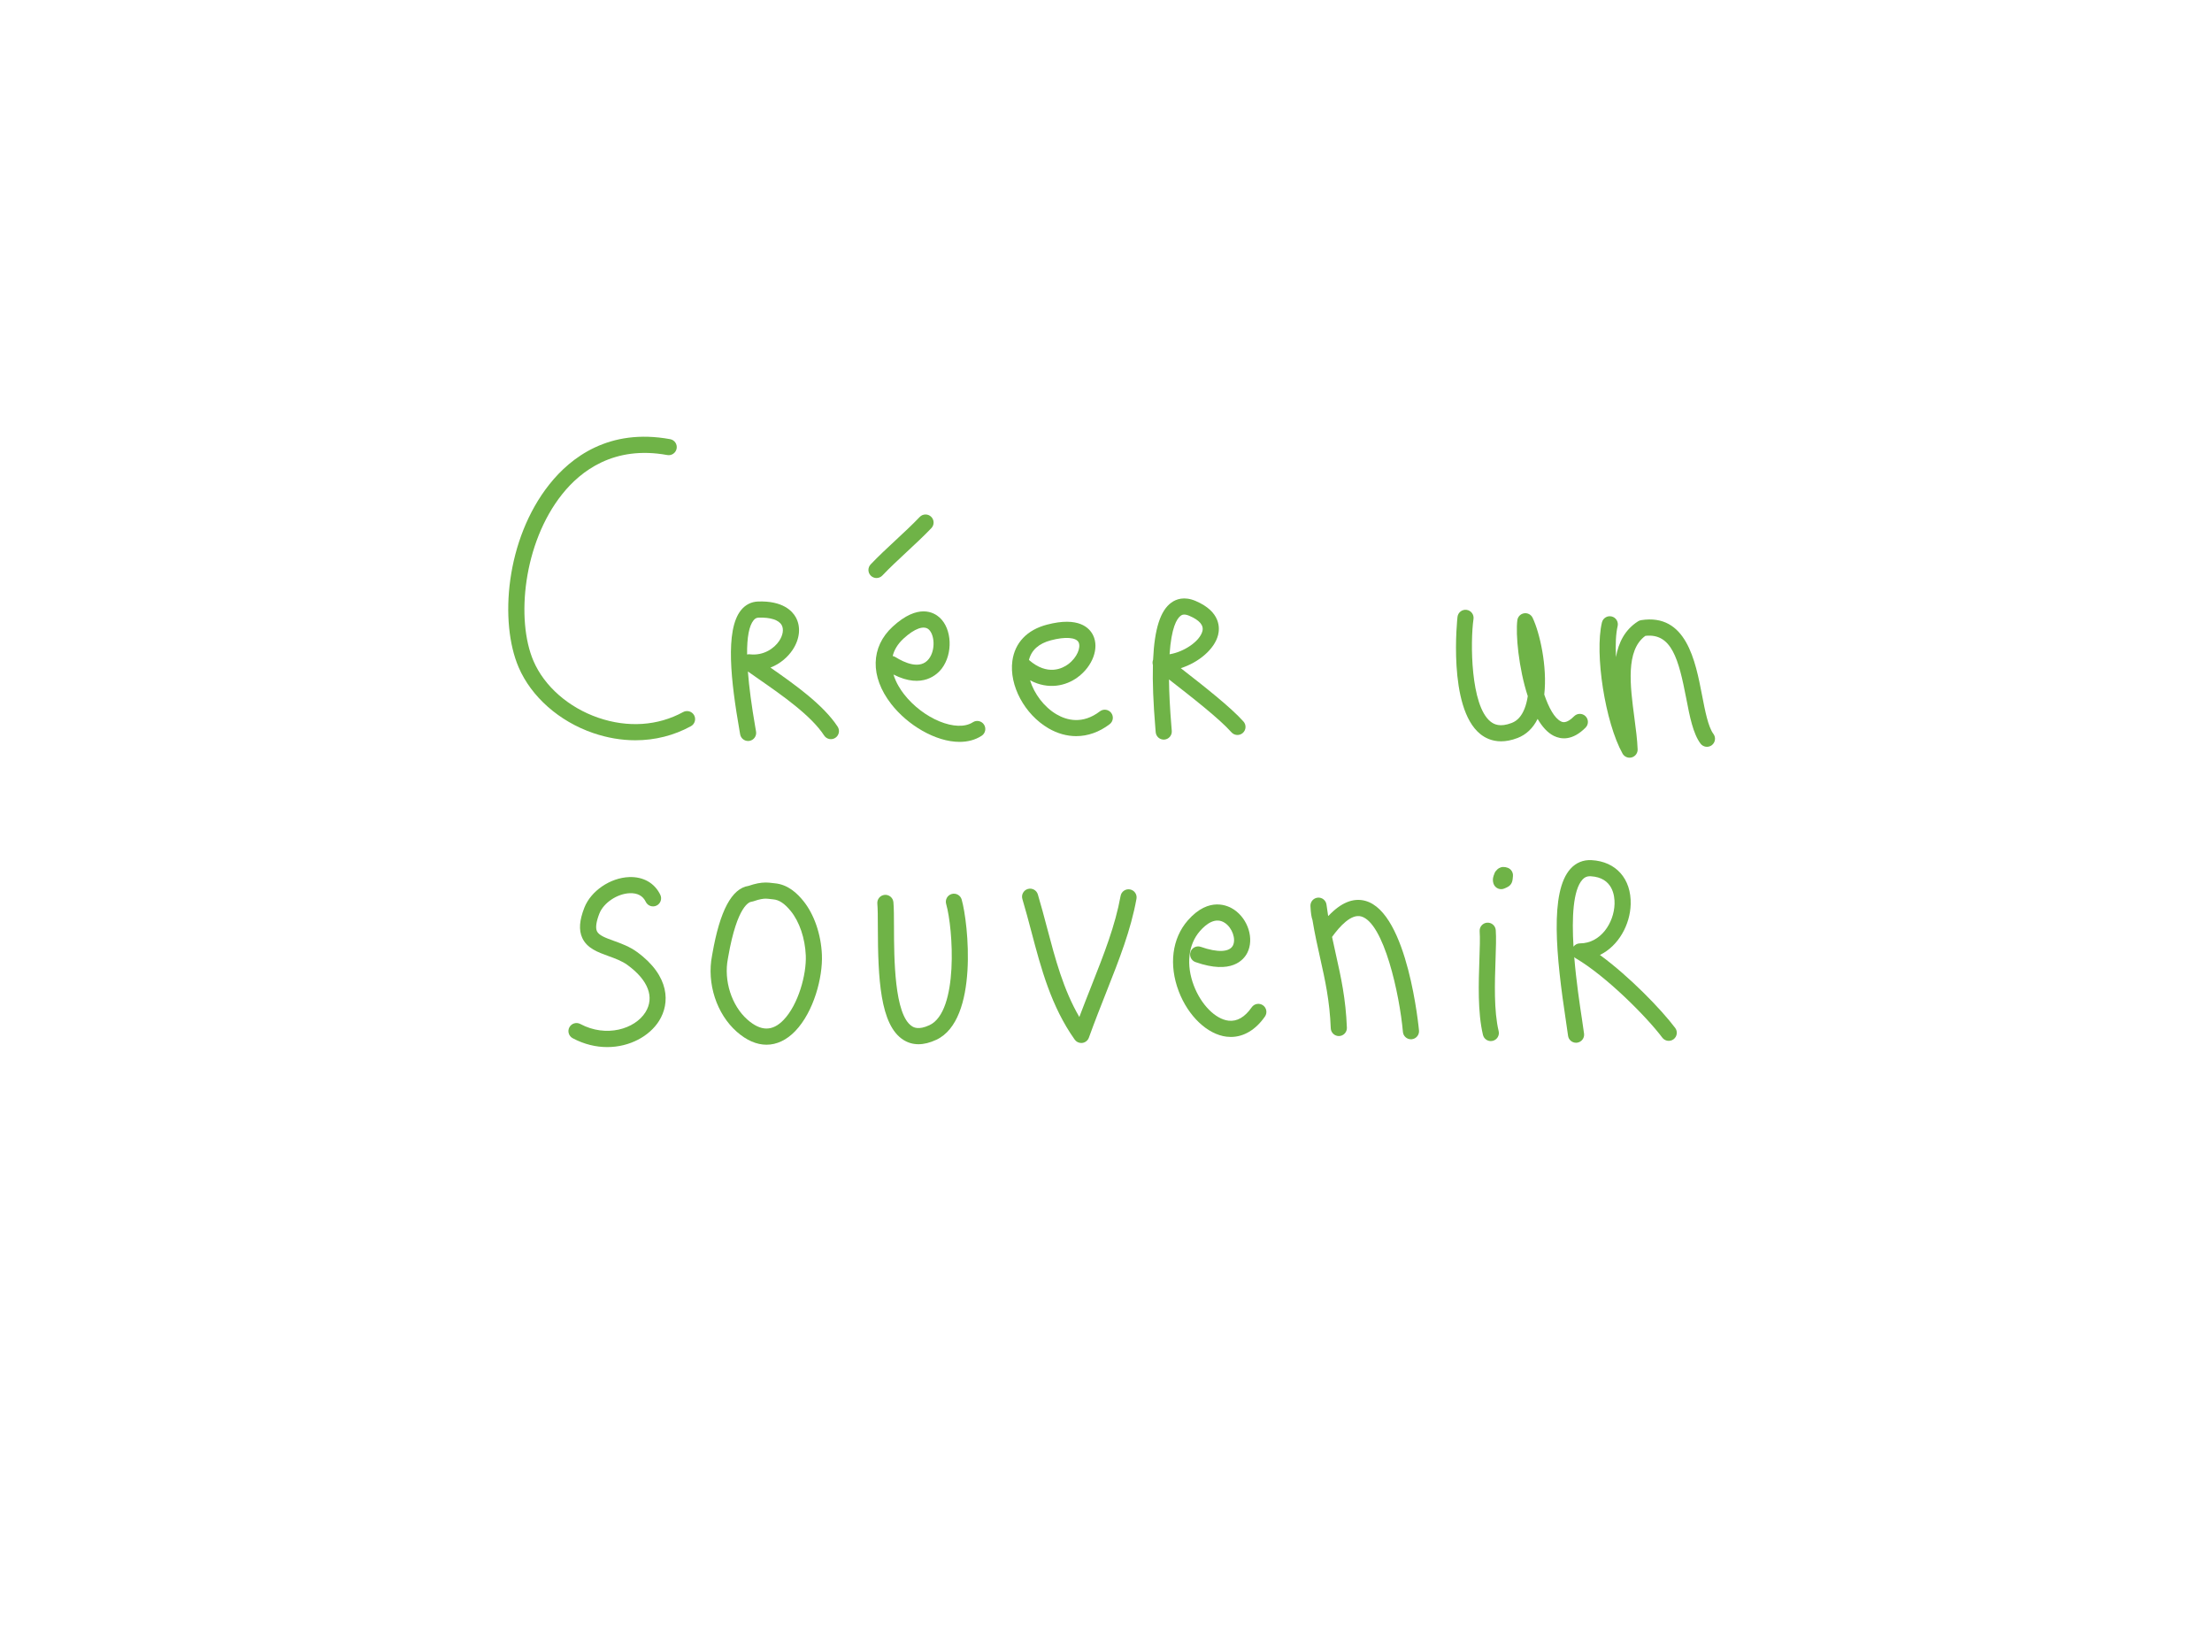 <?xml version="1.0" encoding="utf-8"?>
<!-- Generator: Adobe Illustrator 16.0.0, SVG Export Plug-In . SVG Version: 6.00 Build 0)  -->
<!DOCTYPE svg PUBLIC "-//W3C//DTD SVG 1.1//EN" "http://www.w3.org/Graphics/SVG/1.1/DTD/svg11.dtd">
<svg version="1.1" id="Calque_1" xmlns="http://www.w3.org/2000/svg" xmlns:xlink="http://www.w3.org/1999/xlink" x="0px" y="0px"
	 width="685.422px" height="512px" viewBox="0 0 685.422 512" enable-background="new 0 0 685.422 512" xml:space="preserve">
<g>
	<path fill="#6FB347" d="M238.737,206.85c3.084-1.191,5.432-3.332,6.863-5.481c2.258-3.39,2.623-7.175,0.976-10.124
		c-1.08-1.934-4.037-5.137-11.688-4.866c-2.089,0.074-3.909,0.996-5.263,2.665c-5.059,6.236-3.083,22.362-0.482,37.313l0.202,1.164
		c0.208,1.218,1.266,2.078,2.461,2.078c0.14,0,0.282-0.012,0.425-0.037c1.361-0.233,2.275-1.525,2.042-2.886l-0.204-1.176
		c-1.184-6.809-1.959-12.627-2.326-17.441c1.068,0.758,2.208,1.55,3.392,2.374c7.218,5.02,16.201,11.266,20.236,17.464
		c0.754,1.157,2.303,1.485,3.459,0.731c1.157-0.753,1.484-2.302,0.731-3.459C255.14,218.382,246.175,212.026,238.737,206.85z
		 M232.353,202.737c-0.096-0.011-0.19-0.016-0.285-0.016c-0.194,0-0.385,0.022-0.569,0.066c-0.054-5.332,0.615-8.875,2.009-10.593
		c0.446-0.55,0.913-0.795,1.558-0.818c3.653-0.129,6.253,0.711,7.146,2.308c0.703,1.259,0.407,3.142-0.772,4.914
		C239.96,200.817,236.691,203.234,232.353,202.737z"/>
	<path fill="#6FB347" d="M301.453,223.789c-4.989,3.237-15.376-1.011-21.371-8.746c-1.01-1.304-2.457-3.478-3.224-6.043
		c9.032,4.614,13.695-0.173,14.97-1.855c3.502-4.619,3.177-12.294-0.668-15.794c-1.734-1.578-6.622-4.464-14.53,2.797
		c-6.871,6.31-7.063,15.49-0.5,23.958c5.125,6.613,13.808,11.766,21.204,11.765c2.487,0,4.83-0.583,6.842-1.889
		c1.158-0.751,1.487-2.3,0.735-3.458S302.61,223.036,301.453,223.789z M280.012,197.831c3.379-3.103,6.289-4.143,7.783-2.782
		c1.791,1.63,2.136,6.323,0.05,9.076c-2.669,3.521-7.649,1.181-10.379-0.527c-0.269-0.168-0.557-0.279-0.851-0.335
		C277.066,201.435,278.103,199.583,280.012,197.831z"/>
	<path fill="#6FB347" d="M273.414,178.321c2.25-2.375,4.938-4.875,7.538-7.292c2.601-2.419,5.29-4.92,7.649-7.388
		c0.954-0.998,0.918-2.581-0.08-3.535c-0.999-0.955-2.581-0.919-3.535,0.08c-2.258,2.362-4.892,4.812-7.44,7.181
		c-2.656,2.47-5.403,5.024-7.762,7.514c-0.95,1.002-0.907,2.584,0.095,3.534c0.483,0.458,1.102,0.686,1.719,0.686
		C272.261,179.101,272.922,178.839,273.414,178.321z"/>
	<path fill="#6FB347" d="M324.901,225.676c2.776,1.613,5.685,2.415,8.572,2.415c3.594,0,7.155-1.243,10.377-3.706
		c1.097-0.838,1.307-2.407,0.468-3.504c-0.837-1.097-2.407-1.307-3.504-0.468c-5.363,4.099-10.247,2.773-13.4,0.941
		c-3.881-2.256-6.964-6.393-8.229-10.561c5.702,3.03,11.163,1.716,14.774-0.962c4.622-3.427,6.676-8.993,4.778-12.947
		c-1.13-2.354-4.495-5.917-14.338-3.332c-6.136,1.611-9.936,5.602-10.7,11.236C312.668,212.385,317.484,221.365,324.901,225.676z
		 M325.669,198.388c4.446-1.168,7.808-0.911,8.561,0.659c0.73,1.521-0.425,4.674-3.249,6.768c-1.746,1.295-6.377,3.709-12.144-1.32
		C319.594,201.433,321.888,199.381,325.669,198.388z"/>
	<path fill="#6FB347" d="M362.227,210.52c0.003,0.001,0.005,0.003,0.007,0.005c6.97,5.43,15.643,12.187,19.338,16.365
		c0.915,1.034,2.494,1.131,3.529,0.216c1.034-0.915,1.131-2.495,0.217-3.529c-3.896-4.404-12.406-11.071-19.434-16.547
		c5.438-1.712,10.42-5.818,11.55-10.242c0.528-2.069,0.908-7.243-6.96-10.585c-3.547-1.507-6.048-0.55-7.524,0.518
		c-3.367,2.435-5.218,8.091-5.645,17.697c-0.208,0.537-0.22,1.113-0.059,1.638c-0.143,5.311,0.111,11.739,0.748,19.387
		c0.047,0.562,0.086,1.037,0.114,1.412c0.1,1.313,1.195,2.311,2.49,2.311c0.063,0,0.128-0.002,0.192-0.007
		c1.377-0.104,2.408-1.305,2.304-2.682c-0.029-0.384-0.07-0.872-0.118-1.448C362.5,219.301,362.272,214.518,362.227,210.52z
		 M365.879,190.772c0.172-0.124,0.482-0.349,1.074-0.349c0.388,0,0.896,0.097,1.565,0.381c3.162,1.344,4.531,2.94,4.07,4.747
		c-0.813,3.184-5.749,6.46-10.177,7.176C362.972,194.475,364.625,191.679,365.879,190.772z"/>
	<path fill="#6FB347" d="M491.312,225.453c0.973-0.979,0.967-2.563-0.013-3.535c-0.981-0.974-2.563-0.967-3.536,0.013
		c-2.401,2.42-3.609,1.826-4.066,1.602c-2.029-0.998-3.787-4.244-5.18-8.322c0.984-8.745-1.412-19.185-3.608-23.786
		c-0.477-0.999-1.555-1.567-2.646-1.392c-1.094,0.172-1.942,1.043-2.089,2.14c-0.568,4.281,0.396,14.855,3.232,23.533
		c-0.218,1.417-0.547,2.732-1.007,3.888c-0.91,2.29-2.204,3.731-3.956,4.407c-3.653,1.412-5.509,0.432-6.587-0.427
		c-6.211-4.951-6.285-24.735-5.269-31.772c0.197-1.367-0.751-2.634-2.117-2.832c-1.366-0.199-2.634,0.75-2.832,2.117
		c-0.039,0.275-3.155,28.221,7.102,36.396c1.424,1.135,3.531,2.218,6.392,2.218c1.495,0,3.196-0.296,5.112-1.035
		c2.688-1.038,4.773-3.021,6.214-5.907c1.422,2.43,3.094,4.308,5.033,5.261C483.72,229.116,487.235,229.56,491.312,225.453z"/>
	<path fill="#6FB347" d="M530.928,227.402c-1.631-2.185-2.586-7.141-3.511-11.933c-2.072-10.752-4.917-25.481-18.873-23.317
		c-0.342,0.053-0.669,0.176-0.96,0.361c-4.08,2.596-6.053,6.535-6.855,11.105c-0.189-3.883-0.035-7.288,0.516-9.597
		c0.32-1.343-0.509-2.691-1.852-3.012c-1.342-0.321-2.691,0.508-3.012,1.852c-2.324,9.746,1.017,31.009,6.383,40.629
		c0.45,0.807,1.295,1.283,2.184,1.283c0.224,0,0.451-0.031,0.676-0.093c1.112-0.313,1.866-1.347,1.822-2.503
		c-0.115-3.022-0.554-6.338-1.019-9.85c-1.295-9.788-2.759-20.854,3.413-25.305c8.112-0.904,10.302,7.127,12.668,19.394
		c1.078,5.591,2.097,10.873,4.412,13.977c0.826,1.105,2.39,1.334,3.499,0.509C531.526,230.075,531.753,228.509,530.928,227.402z"/>
	<path fill="#6FB347" d="M197.385,294.968c-2.317-1.687-4.903-2.622-7.184-3.447c-2.49-0.901-4.64-1.679-5.238-3
		c-0.482-1.065-0.217-2.953,0.766-5.459c1.307-3.33,5.535-6.158,9.425-6.304c2.389-0.086,4.052,0.811,4.948,2.672
		c0.599,1.244,2.091,1.766,3.337,1.169c1.244-0.599,1.768-2.093,1.169-3.337c-1.76-3.658-5.255-5.652-9.64-5.5
		c-5.888,0.22-11.86,4.292-13.893,9.474c-1.551,3.954-1.763,6.924-0.667,9.346c1.468,3.244,4.835,4.463,8.093,5.641
		c2.064,0.747,4.199,1.52,5.942,2.788c6.425,4.679,8.449,10.013,5.554,14.634c-3.267,5.213-12.155,7.92-20.184,3.636
		c-1.218-0.646-2.732-0.19-3.382,1.029c-0.65,1.218-0.189,2.732,1.029,3.383c3.587,1.913,7.247,2.746,10.7,2.746
		c6.974,0,13.103-3.396,16.075-8.14C207.633,310.873,207.619,302.42,197.385,294.968z"/>
	<path fill="#6FB347" d="M294.899,277.005c-1.328,0.379-2.097,1.763-1.718,3.091c2.202,7.716,3.879,33.321-5.161,37.547
		c-3.427,1.602-4.926,0.653-5.418,0.341c-5.517-3.501-5.563-21.188-5.586-30.688c-0.008-3.174-0.015-5.915-0.179-7.749
		c-0.123-1.376-1.336-2.395-2.712-2.269c-1.375,0.123-2.391,1.337-2.268,2.712c0.145,1.619,0.151,4.261,0.159,7.318
		c0.04,15.771,0.675,30.309,7.908,34.897c1.419,0.9,2.981,1.351,4.676,1.351c1.715,0,3.566-0.461,5.539-1.384
		c13.204-6.173,9.89-36.306,7.851-43.449C297.609,277.396,296.222,276.626,294.899,277.005z"/>
	<path fill="#6FB347" d="M350.145,275.588c-1.362-0.251-2.661,0.651-2.908,2.01c-1.694,9.277-5.092,17.88-9.026,27.841
		c-1.228,3.108-2.485,6.29-3.765,9.673c-4.95-8.511-7.423-17.875-10.021-27.709c-0.891-3.373-1.813-6.861-2.835-10.271
		c-0.396-1.322-1.789-2.076-3.113-1.677c-1.322,0.396-2.073,1.79-1.676,3.112c0.999,3.331,1.909,6.778,2.79,10.112
		c3.004,11.372,6.11,23.132,13.421,33.438c0.473,0.666,1.235,1.054,2.039,1.054c0.112,0,0.224-0.008,0.336-0.022
		c0.922-0.125,1.698-0.752,2.015-1.626c1.862-5.142,3.691-9.771,5.459-14.248c4.032-10.206,7.513-19.02,9.294-28.779
		C352.403,277.138,351.503,275.836,350.145,275.588z"/>
	<path fill="#6FB347" d="M391.34,311.485c-1.135-0.786-2.691-0.506-3.479,0.628c-2.13,3.069-4.56,4.46-7.205,4.141
		c-4.063-0.494-8.471-4.955-10.722-10.849c-2.46-6.442-1.75-12.772,1.9-16.933c1.939-2.211,4.855-4.438,7.739-2.492
		c2.254,1.519,3.476,4.977,2.468,6.982c-1.051,2.087-4.765,2.249-9.939,0.425c-1.309-0.461-2.73,0.226-3.189,1.527
		c-0.458,1.303,0.226,2.73,1.527,3.189c11.206,3.945,14.97-0.711,16.068-2.896c2.154-4.286,0.259-10.411-4.141-13.375
		c-1.674-1.13-7.654-4.224-14.291,3.341c-4.896,5.579-5.947,13.809-2.813,22.014c2.93,7.672,8.873,13.31,14.789,14.028
		c0.449,0.055,0.896,0.082,1.338,0.082c4.001,0,7.717-2.211,10.578-6.334C392.755,313.83,392.474,312.272,391.34,311.485z"/>
	<path fill="#6FB347" d="M423.073,279.128c-3.738-1.021-7.583,0.557-11.462,4.689c-0.006-0.01-0.011-0.02-0.016-0.029
		c-0.025-0.046-0.05-0.091-0.073-0.137c-0.173-1.083-0.337-2.196-0.488-3.349c-0.175-1.33-1.373-2.291-2.703-2.165
		c-1.336,0.121-2.339,1.274-2.272,2.614c0.114,2.292,0.321,3.455,0.627,4.307c0.713,4.325,1.564,8.13,2.394,11.838
		c1.513,6.762,2.941,13.147,3.277,21.725c0.055,1.381,1.238,2.447,2.596,2.4c1.38-0.054,2.454-1.216,2.4-2.596
		c-0.354-9.03-1.83-15.632-3.394-22.621c-0.401-1.794-0.809-3.611-1.2-5.497c2.446-3.396,5.952-7.182,9.002-6.355
		c7.081,1.927,11.932,24.262,12.955,35.79c0.115,1.301,1.206,2.279,2.487,2.279c0.074,0,0.148-0.003,0.224-0.01
		c1.376-0.122,2.392-1.336,2.27-2.711C439.664,318.936,436.301,282.728,423.073,279.128z"/>
	<path fill="#6FB347" d="M463.414,297.426c0.128-3.714,0.238-6.921,0.066-9.225c-0.103-1.377-1.301-2.409-2.679-2.308
		c-1.377,0.103-2.41,1.302-2.308,2.679c0.151,2.033,0.046,5.114-0.077,8.682c-0.252,7.322-0.565,16.437,1.102,23.407
		c0.274,1.147,1.299,1.92,2.43,1.92c0.192,0,0.388-0.022,0.583-0.069c1.343-0.321,2.172-1.67,1.851-3.013
		C462.872,313.186,463.172,304.447,463.414,297.426z"/>
	<path fill="#6FB347" d="M495.758,295.896c5.819-2.823,9.363-9.446,9.534-15.691c0.217-7.897-4.54-13.271-12.118-13.69
		c-2.553-0.145-4.81,0.779-6.521,2.662c-6.47,7.117-4.495,26.977-1.398,47.376c0.287,1.894,0.514,3.389,0.627,4.339
		c0.15,1.271,1.23,2.205,2.479,2.205c0.098,0,0.197-0.006,0.298-0.018c1.371-0.162,2.351-1.406,2.188-2.777
		c-0.122-1.03-0.354-2.562-0.648-4.499c-0.656-4.323-1.778-11.714-2.395-19.249c0.152,0.155,0.326,0.293,0.521,0.406
		c9.227,5.412,21.804,17.945,26.759,24.549c0.83,1.106,2.398,1.327,3.5,0.5c1.104-0.829,1.328-2.396,0.5-3.5
		C514.779,312.772,504.852,302.528,495.758,295.896z M487.573,293.323c-0.539-8.968-0.162-17.548,2.78-20.784
		c0.648-0.714,1.367-1.04,2.305-1.04c0.078,0,0.158,0.002,0.24,0.007c6.878,0.381,7.464,6.114,7.396,8.562
		c-0.161,5.882-4.301,12.232-10.707,12.235C488.774,292.303,488.034,292.696,487.573,293.323z"/>
	<path fill="#6FB347" d="M211.688,220.629c-7.822,4.286-17.167,4.91-26.312,1.761c-9.194-3.167-16.697-9.741-20.071-17.587
		c-5.465-12.709-3.196-36.506,8.893-51.674c5.741-7.204,16.051-15.153,32.556-12.134c1.359,0.248,2.661-0.65,2.909-2.009
		c0.249-1.358-0.65-2.661-2.009-2.909c-18.942-3.47-30.774,5.664-37.366,13.935c-13.636,17.109-15.587,42.788-9.576,56.767
		c3.921,9.118,12.533,16.722,23.037,20.339c4.377,1.507,8.803,2.256,13.134,2.256c6.053,0,11.92-1.463,17.208-4.36
		c1.211-0.664,1.655-2.183,0.991-3.394C214.418,220.41,212.899,219.967,211.688,220.629z"/>
	<path fill="#6FB347" d="M467.185,268.881c-1.022-0.377-1.938-0.33-2.729,0.135c-0.247,0.146-0.526,0.362-0.771,0.682
		c-0.318,0.31-0.558,0.705-0.676,1.155c-0.202,0.473-0.666,1.567-0.231,2.923c0.223,0.693,0.736,1.255,1.407,1.539
		c0.312,0.132,0.643,0.197,0.974,0.197c0.381,0,0.761-0.087,1.109-0.26c0.188-0.093,0.33-0.152,0.439-0.197
		c1.554-0.65,1.941-1.657,2.045-2.968c0.013-0.153,0.027-0.347,0.054-0.593C468.929,270.354,468.261,269.277,467.185,268.881z"/>
	<path fill="#6FB347" d="M248.889,279.11c-1.769-2.162-4.616-5.077-8.904-5.431c-0.255-0.021-0.5-0.053-0.747-0.083
		c-0.563-0.069-1.2-0.148-1.977-0.148c-1.544,0-3.231,0.33-5.293,1.036c-5.224,0.781-8.899,7.677-11.231,21.057
		c-0.043,0.25-0.076,0.438-0.099,0.554c-1.684,8.602,1.403,18.089,7.682,23.608c3.021,2.655,6.117,4.001,9.203,4.001
		c3.169,0,6.245-1.46,8.896-4.223c5.754-5.998,8.552-16.654,8.263-23.637C254.417,289.479,252.252,283.225,248.889,279.11z
		 M242.81,316.021c-3.452,3.595-7.066,3.55-11.189-0.073c-4.91-4.316-7.408-12.085-6.075-18.892c0.027-0.138,0.066-0.36,0.117-0.656
		c2.804-16.092,6.694-16.937,7.128-16.98c0.199-0.02,0.394-0.063,0.583-0.13c2.14-0.754,3.244-0.841,3.888-0.841
		c0.469,0,0.883,0.052,1.363,0.11c0.313,0.039,0.625,0.077,0.95,0.104c1.846,0.152,3.525,1.268,5.444,3.613
		c2.702,3.305,4.446,8.455,4.667,13.776C249.93,301.954,247.371,311.267,242.81,316.021z"/>
</g>
</svg>
